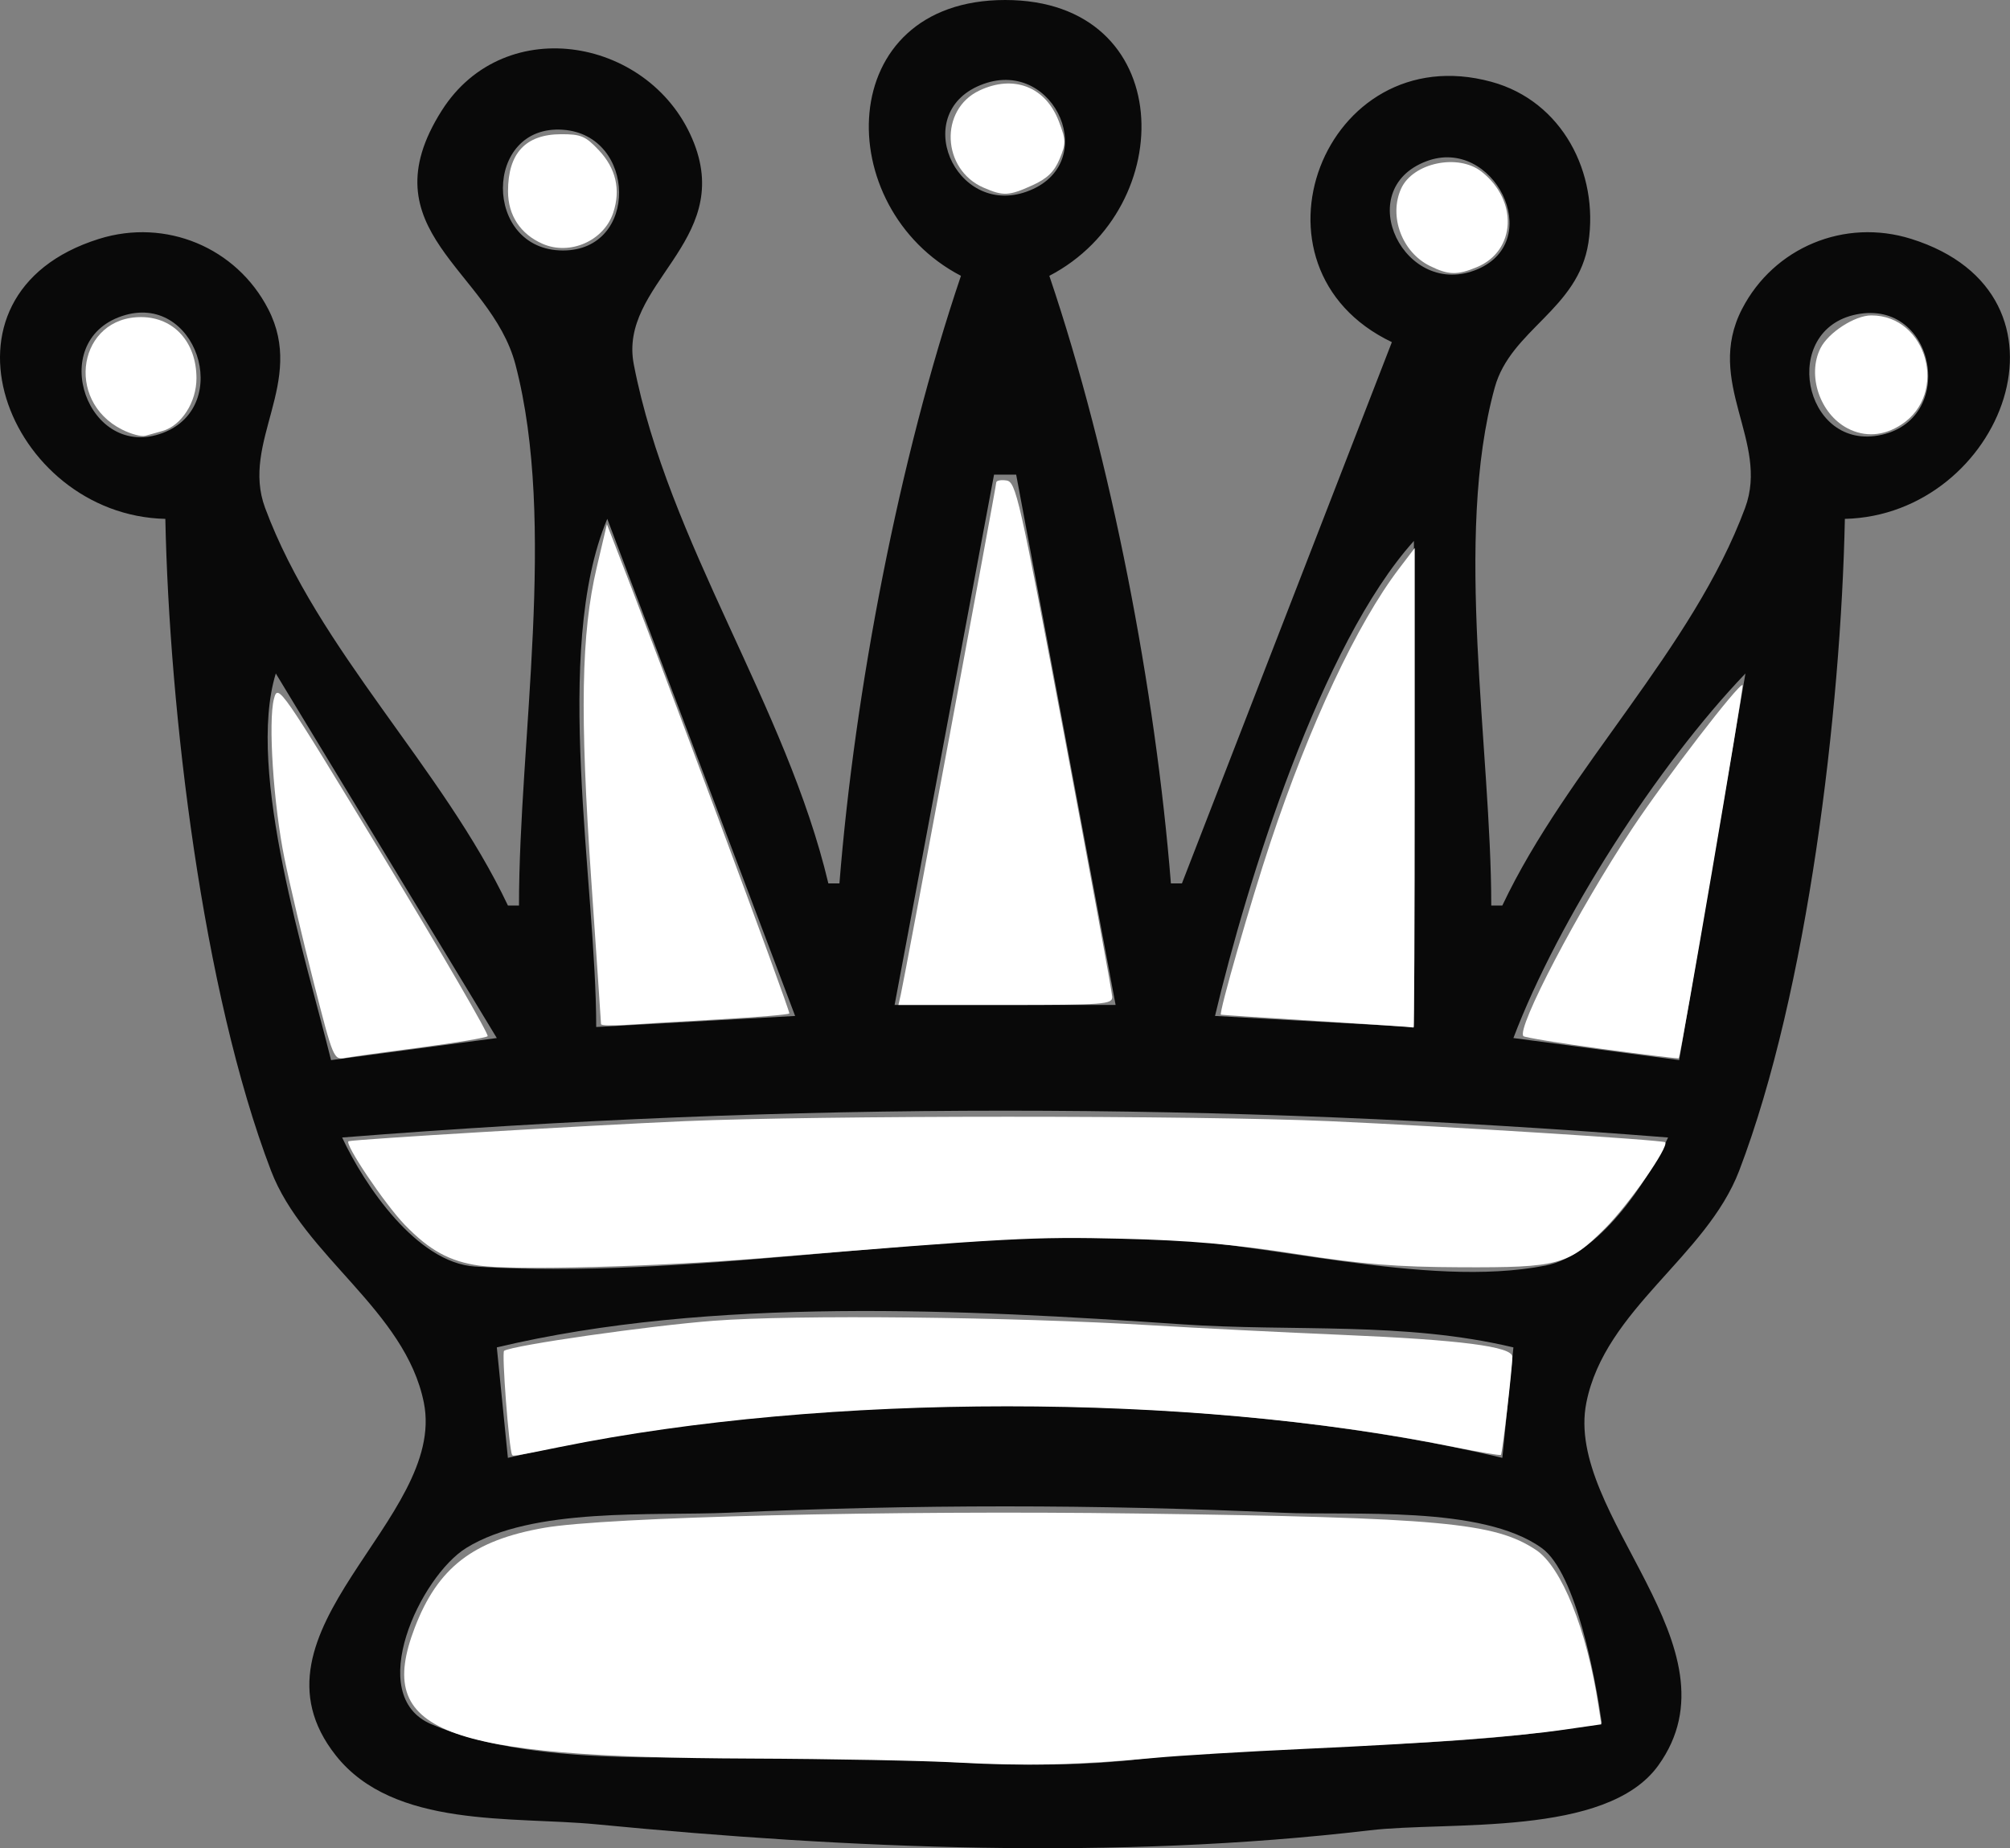 <?xml version="1.0" encoding="UTF-8" standalone="no"?>
<svg
   xmlns:dc="http://purl.org/dc/elements/1.1/"
   xmlns:cc="http://creativecommons.org/ns#"
   xmlns:rdf="http://www.w3.org/1999/02/22-rdf-syntax-ns#"
   xmlns:svg="http://www.w3.org/2000/svg"
   xmlns="http://www.w3.org/2000/svg"
   xmlns:sodipodi="http://sodipodi.sourceforge.net/DTD/sodipodi-0.dtd"
   xmlns:inkscape="http://www.inkscape.org/namespaces/inkscape"
   width="48.129mm"
   height="44.266mm"
   viewBox="0 0 48.129 44.266"
   version="1.1"
   id="svg1106"
   inkscape:version="1.0.1 (3bc2e81, 2020-09-07)"
   sodipodi:docname="wq.svg">
  <rect x="0" y="0" width="48.129" height="44.266" fill="#808080" stroke="none"/>
  <defs
     id="defs1100" />
  <sodipodi:namedview
     id="base"
     pagecolor="#ffffff"
     bordercolor="#666666"
     borderopacity="1.0"
     inkscape:pageopacity="0.0"
     inkscape:pageshadow="2"
     inkscape:zoom="2.3801848"
     inkscape:cx="153.24861"
     inkscape:cy="137.1411"
     inkscape:document-units="mm"
     inkscape:current-layer="layer1"
     inkscape:document-rotation="0"
     showgrid="false"
     inkscape:window-width="1338"
     inkscape:window-height="696"
     inkscape:window-x="14"
     inkscape:window-y="58"
     inkscape:window-maximized="0"
     inkscape:pagecheckerboard="true" />
  <g
     inkscape:label="Layer 1"
     inkscape:groupmode="layer"
     id="layer1">
    <path
       style="fill:#090909;stroke:none;stroke-width:0.265"
       d="m 23.01,6.606 c -1.483,4.379 -2.544,9.942 -2.91,14.552 H 19.835 C 18.823,16.891 16.006,13.018 15.176,8.727 14.804,6.807 17.543,5.805 16.62,3.432 15.644,0.919 12.097,0.25 10.577,2.649 c -1.828,2.885 1.171,3.813 1.766,6.084 0.996,3.804 0.084,9.014 0.084,12.954 h -0.265 c -1.561,-3.3 -4.549,-6.112 -5.815,-9.525 -0.589,-1.587 0.98,-3.004 0.076,-4.758 -0.762,-1.48 -2.456,-2.182 -4.051,-1.683 -4.265,1.333 -2.189,6.618 1.587,6.706 0.095,4.596 0.889,11.314 2.53,15.61 0.783,2.05 3.215,3.342 3.66,5.556 0.562,2.799 -4.469,5.465 -2.107,8.451 1.388,1.754 4.233,1.454 6.235,1.648 6.063,0.587 12.452,0.86 18.521,0.144 1.895,-0.224 5.666,0.17 6.907,-1.55 2.049,-2.84 -2.258,-6.001 -1.72,-8.693 0.448,-2.242 2.872,-3.494 3.66,-5.556 1.641,-4.296 2.435,-11.014 2.53,-15.61 3.77,-0.089 5.841,-5.373 1.587,-6.706 -1.595,-0.5 -3.29,0.205 -4.051,1.683 -0.903,1.754 0.665,3.171 0.076,4.758 -1.263,3.405 -4.255,6.228 -5.814,9.525 h -0.265 c 0,-3.739 -0.909,-8.811 0.084,-12.408 C 36.177,7.891 37.79,7.413 38.034,5.813 38.288,4.146 37.411,2.422 35.71,1.959 31.702,0.867 29.586,6.406 33.328,8.194 L 28.301,21.158 H 28.037 C 27.67,16.548 26.609,10.985 25.126,6.606 28.253,4.979 28.193,0 24.068,0 19.943,0 19.883,4.979 23.01,6.606 M 23.554,2.009 C 25.276,1.393 26.38,3.947 24.582,4.59 22.86,5.205 21.756,2.651 23.554,2.009 m -10.07,1.099 c 1.756,0.128 1.819,2.891 -0.004,2.891 -1.925,0 -1.91,-3.031 0.004,-2.891 m 20.673,0.753 C 35.761,3.258 37.01,5.748 35.385,6.446 33.639,7.194 32.338,4.545 34.157,3.861 M 2.917,7.571 c 1.776,-0.6 2.681,2.15 0.986,2.796 -1.796,0.684 -2.812,-2.179 -0.986,-2.796 M 44.452,7.53 c 1.908,-0.383 2.432,2.567 0.517,2.901 -1.793,0.313 -2.347,-2.534 -0.517,-2.901 m -20.12,3.838 2.381,12.7 h -5.292 l 2.381,-12.7 h 0.529 m -9.79,1.058 4.498,11.906 -4.763,0.265 c 0,-3.44 -1.061,-9.012 0.265,-12.171 m 19.315,0.529 v 11.642 l -4.763,-0.265 c 0.767,-3.237 2.541,-8.908 4.763,-11.377 m -27.252,3.175 5.292,8.731 -3.969,0.529 c -0.587,-2.383 -2.042,-6.922 -1.323,-9.26 m 35.19,0 -1.587,9.26 -3.969,-0.529 c 1.079,-2.847 3.449,-6.531 5.556,-8.731 m -1.852,11.113 c -0.503,1.079 -1.667,2.819 -2.934,3.067 -2.883,0.564 -6.796,-0.609 -9.766,-0.682 -5.247,-0.129 -10.692,1.032 -15.865,0.706 -1.398,-0.088 -2.652,-1.948 -3.185,-3.091 10.863,-0.857 20.887,-0.857 31.75,0 m -3.704,5.027 -0.265,2.646 c -6.978,-1.662 -16.834,-1.662 -23.812,0 l -0.265,-2.646 c 5.125,-1.221 11.19,-0.91 16.404,-0.553 2.665,0.183 5.308,-0.073 7.938,0.553 m 2.117,8.996 c -3.703,0.688 -7.412,0.433 -11.113,0.869 -2.525,0.298 -4.896,-0.01 -7.408,-0.071 -2.857,-0.07 -6.831,0.373 -9.508,-0.77 -1.615,-0.689 -0.256,-3.54 0.834,-4.218 1.59,-0.989 4.48,-0.765 6.293,-0.847 4.447,-0.202 8.783,-0.202 13.229,0 1.7,0.077 4.8,-0.188 6.235,0.847 0.834,0.602 1.295,3.189 1.438,4.19 z"
       id="path1136" />
    <path
       style="fill:#ffffff;stroke-width:0.42"
       d="m 86.657,159.298 c -3.12,-0.173 -11.587,-0.336 -18.818,-0.364 -28.051,-0.106 -33.964,-2.406 -30.369,-11.813 2.082,-5.448 5.285,-7.921 11.713,-9.043 5.593,-0.976 31.323,-1.597 53.571,-1.292 27.536,0.378 32.288,0.812 36.036,3.294 2.312,1.531 4.589,7.198 5.635,14.026 l 0.266,1.733 -3.284,0.473 c -4.61,0.664 -12.195,1.227 -23.451,1.742 -5.315,0.243 -11.459,0.612 -13.654,0.82 -6.678,0.632 -11.701,0.753 -17.646,0.424 z"
       id="path1081"
       transform="scale(0.265)" />
    <path
       style="fill:#ffffff;stroke-width:0.42"
       d="m 46.267,131.471 c -0.279,-0.517 -0.946,-9.248 -0.718,-9.389 0.818,-0.506 13.112,-2.268 18.95,-2.716 7.303,-0.561 26.861,-0.357 39.593,0.412 4.159,0.251 11.911,0.641 17.226,0.865 10.671,0.451 15.335,1.053 15.335,1.979 0,0.994 -0.902,8.736 -1.034,8.867 -0.068,0.068 -1.99,-0.256 -4.272,-0.72 -24.066,-4.896 -56.628,-4.893 -80.764,0.008 -4.173,0.847 -4.229,0.856 -4.317,0.694 z"
       id="path1083"
       transform="scale(0.265)" />
    <path
       style="fill:#ffffff;stroke-width:0.42"
       d="m 43.32,114.386 c -2.691,-0.381 -4.494,-1.367 -6.74,-3.685 -1.816,-1.874 -5.551,-7.438 -5.076,-7.561 0.716,-0.186 21.487,-1.426 30.365,-1.813 12.17,-0.53 46.266,-0.532 58.189,-0.002 10.708,0.476 30.18,1.698 30.4,1.909 0.388,0.371 -3.292,5.646 -5.431,7.784 -3.31,3.31 -4.191,3.548 -12.995,3.514 -5.865,-0.023 -8.882,-0.266 -14.915,-1.204 -5.614,-0.873 -9.673,-1.227 -15.755,-1.375 -7.981,-0.195 -10.407,-0.064 -32.56,1.757 -9.456,0.777 -22.35,1.119 -25.482,0.676 z"
       id="path1085"
       transform="scale(0.265)" />
    <path
       style="fill:#ffffff;stroke-width:0.42"
       d="m 119.008,92.274 c -4.737,-0.292 -8.647,-0.549 -8.688,-0.571 -0.213,-0.111 2.703,-10.256 4.479,-15.587 3.556,-10.671 7.819,-19.745 11.626,-24.741 l 1.406,-1.846 v 21.697 c 0,11.934 -0.047,21.671 -0.105,21.638 -0.058,-0.033 -3.981,-0.299 -8.718,-0.591 z"
       id="path1087"
       transform="scale(0.265)" />
    <path
       style="fill:#ffffff;stroke-width:0.42"
       d="m 144.722,94.794 c -3.766,-0.511 -6.947,-1.029 -7.069,-1.151 -0.665,-0.665 4.965,-11.414 9.817,-18.741 2.968,-4.482 9.723,-13.268 9.984,-12.985 0.133,0.145 -5.589,33.603 -5.768,33.726 -0.064,0.044 -3.197,-0.338 -6.963,-0.849 z"
       id="path1089"
       transform="scale(0.265)" />
    <path
       style="fill:#ffffff;stroke-width:0.42"
       d="m 81.395,89.878 c 0.352,-1.54 8.623,-45.922 8.623,-46.27 0,-0.175 0.412,-0.258 0.916,-0.184 0.866,0.127 1.152,1.39 5.229,23.032 2.372,12.594 4.323,23.228 4.336,23.633 0.021,0.68 -0.709,0.735 -9.648,0.735 h -9.671 z"
       id="path1091"
       transform="scale(0.265)" />
    <path
       style="fill:#ffffff;stroke-width:0.42"
       d="m 54.307,92.556 c 0,-0.125 -0.398,-6.001 -0.884,-13.059 -1.035,-15.031 -0.909,-22.224 0.493,-28.196 l 0.921,-3.921 0.567,1.45 c 3.98,10.177 16.057,42.625 15.917,42.765 -0.102,0.102 -2.98,0.343 -6.394,0.534 -3.415,0.192 -7.201,0.417 -8.414,0.501 -1.213,0.084 -2.206,0.051 -2.206,-0.074 z"
       id="path1093"
       transform="scale(0.265)" />
    <path
       style="fill:#ffffff;stroke-width:0.42"
       d="M 28.348,88.797 C 27.365,84.943 26.175,79.9 25.705,77.589 24.709,72.695 24.215,65.185 24.756,63.151 c 0.369,-1.39 0.536,-1.149 9.969,14.413 5.276,8.705 9.477,15.942 9.336,16.083 -0.141,0.141 -2.857,0.597 -6.034,1.014 -3.177,0.416 -6.252,0.844 -6.834,0.95 -1.04,0.191 -1.085,0.084 -2.845,-6.813 z"
       id="path1095"
       transform="scale(0.265)" />
    <path
       style="fill:#ffffff;stroke-width:0.42"
       d="M 11.037,38.828 C 5.789,36.194 7.104,28.597 12.797,28.658 c 2.931,0.031 4.95,2.281 4.955,5.52 0.003,2.171 -1.35,4.279 -3.062,4.77 -0.51,0.146 -1.212,0.344 -1.561,0.439 -0.349,0.095 -1.291,-0.156 -2.092,-0.559 z"
       id="path1097"
       transform="scale(0.265)" />
    <path
       style="fill:#ffffff;stroke-width:0.42"
       d="m 49.019,22.032 c -1.999,-0.878 -3.115,-2.578 -3.115,-4.744 0,-3.439 1.58,-5.143 4.782,-5.158 1.799,-0.008 2.219,0.168 3.415,1.437 1.555,1.649 2,3.571 1.31,5.656 -0.842,2.544 -3.917,3.896 -6.391,2.809 z"
       id="path1099"
       transform="scale(0.265)" />
    <path
       style="fill:#ffffff;stroke-width:0.42"
       d="m 88.871,16.959 c -3.773,-1.64 -4.009,-7.053 -0.383,-8.774 3.096,-1.469 5.99,-0.347 7.187,2.784 0.648,1.697 0.654,1.999 0.064,3.41 -0.477,1.141 -1.121,1.764 -2.448,2.366 -2.133,0.968 -2.627,0.992 -4.419,0.213 z"
       id="path1101"
       transform="scale(0.265)" />
    <path
       style="fill:#ffffff;stroke-width:0.42"
       d="m 129.198,24.033 c -2.523,-1.244 -3.729,-4.497 -2.593,-6.992 1.063,-2.333 5.15,-3.189 7.268,-1.523 3.321,2.612 3.103,7.151 -0.413,8.62 -1.786,0.746 -2.575,0.727 -4.262,-0.105 z"
       id="path1103"
       transform="scale(0.265)" />
    <path
       style="fill:#ffffff;stroke-width:0.42"
       d="m 166.939,38.71 c -2.501,-1.31 -3.677,-4.806 -2.439,-7.251 0.716,-1.415 3.105,-2.954 4.587,-2.954 5.042,0 6.994,7.064 2.725,9.861 -1.594,1.044 -3.305,1.165 -4.873,0.344 z"
       id="path1105"
       transform="scale(0.265)" />
  </g>
</svg>

